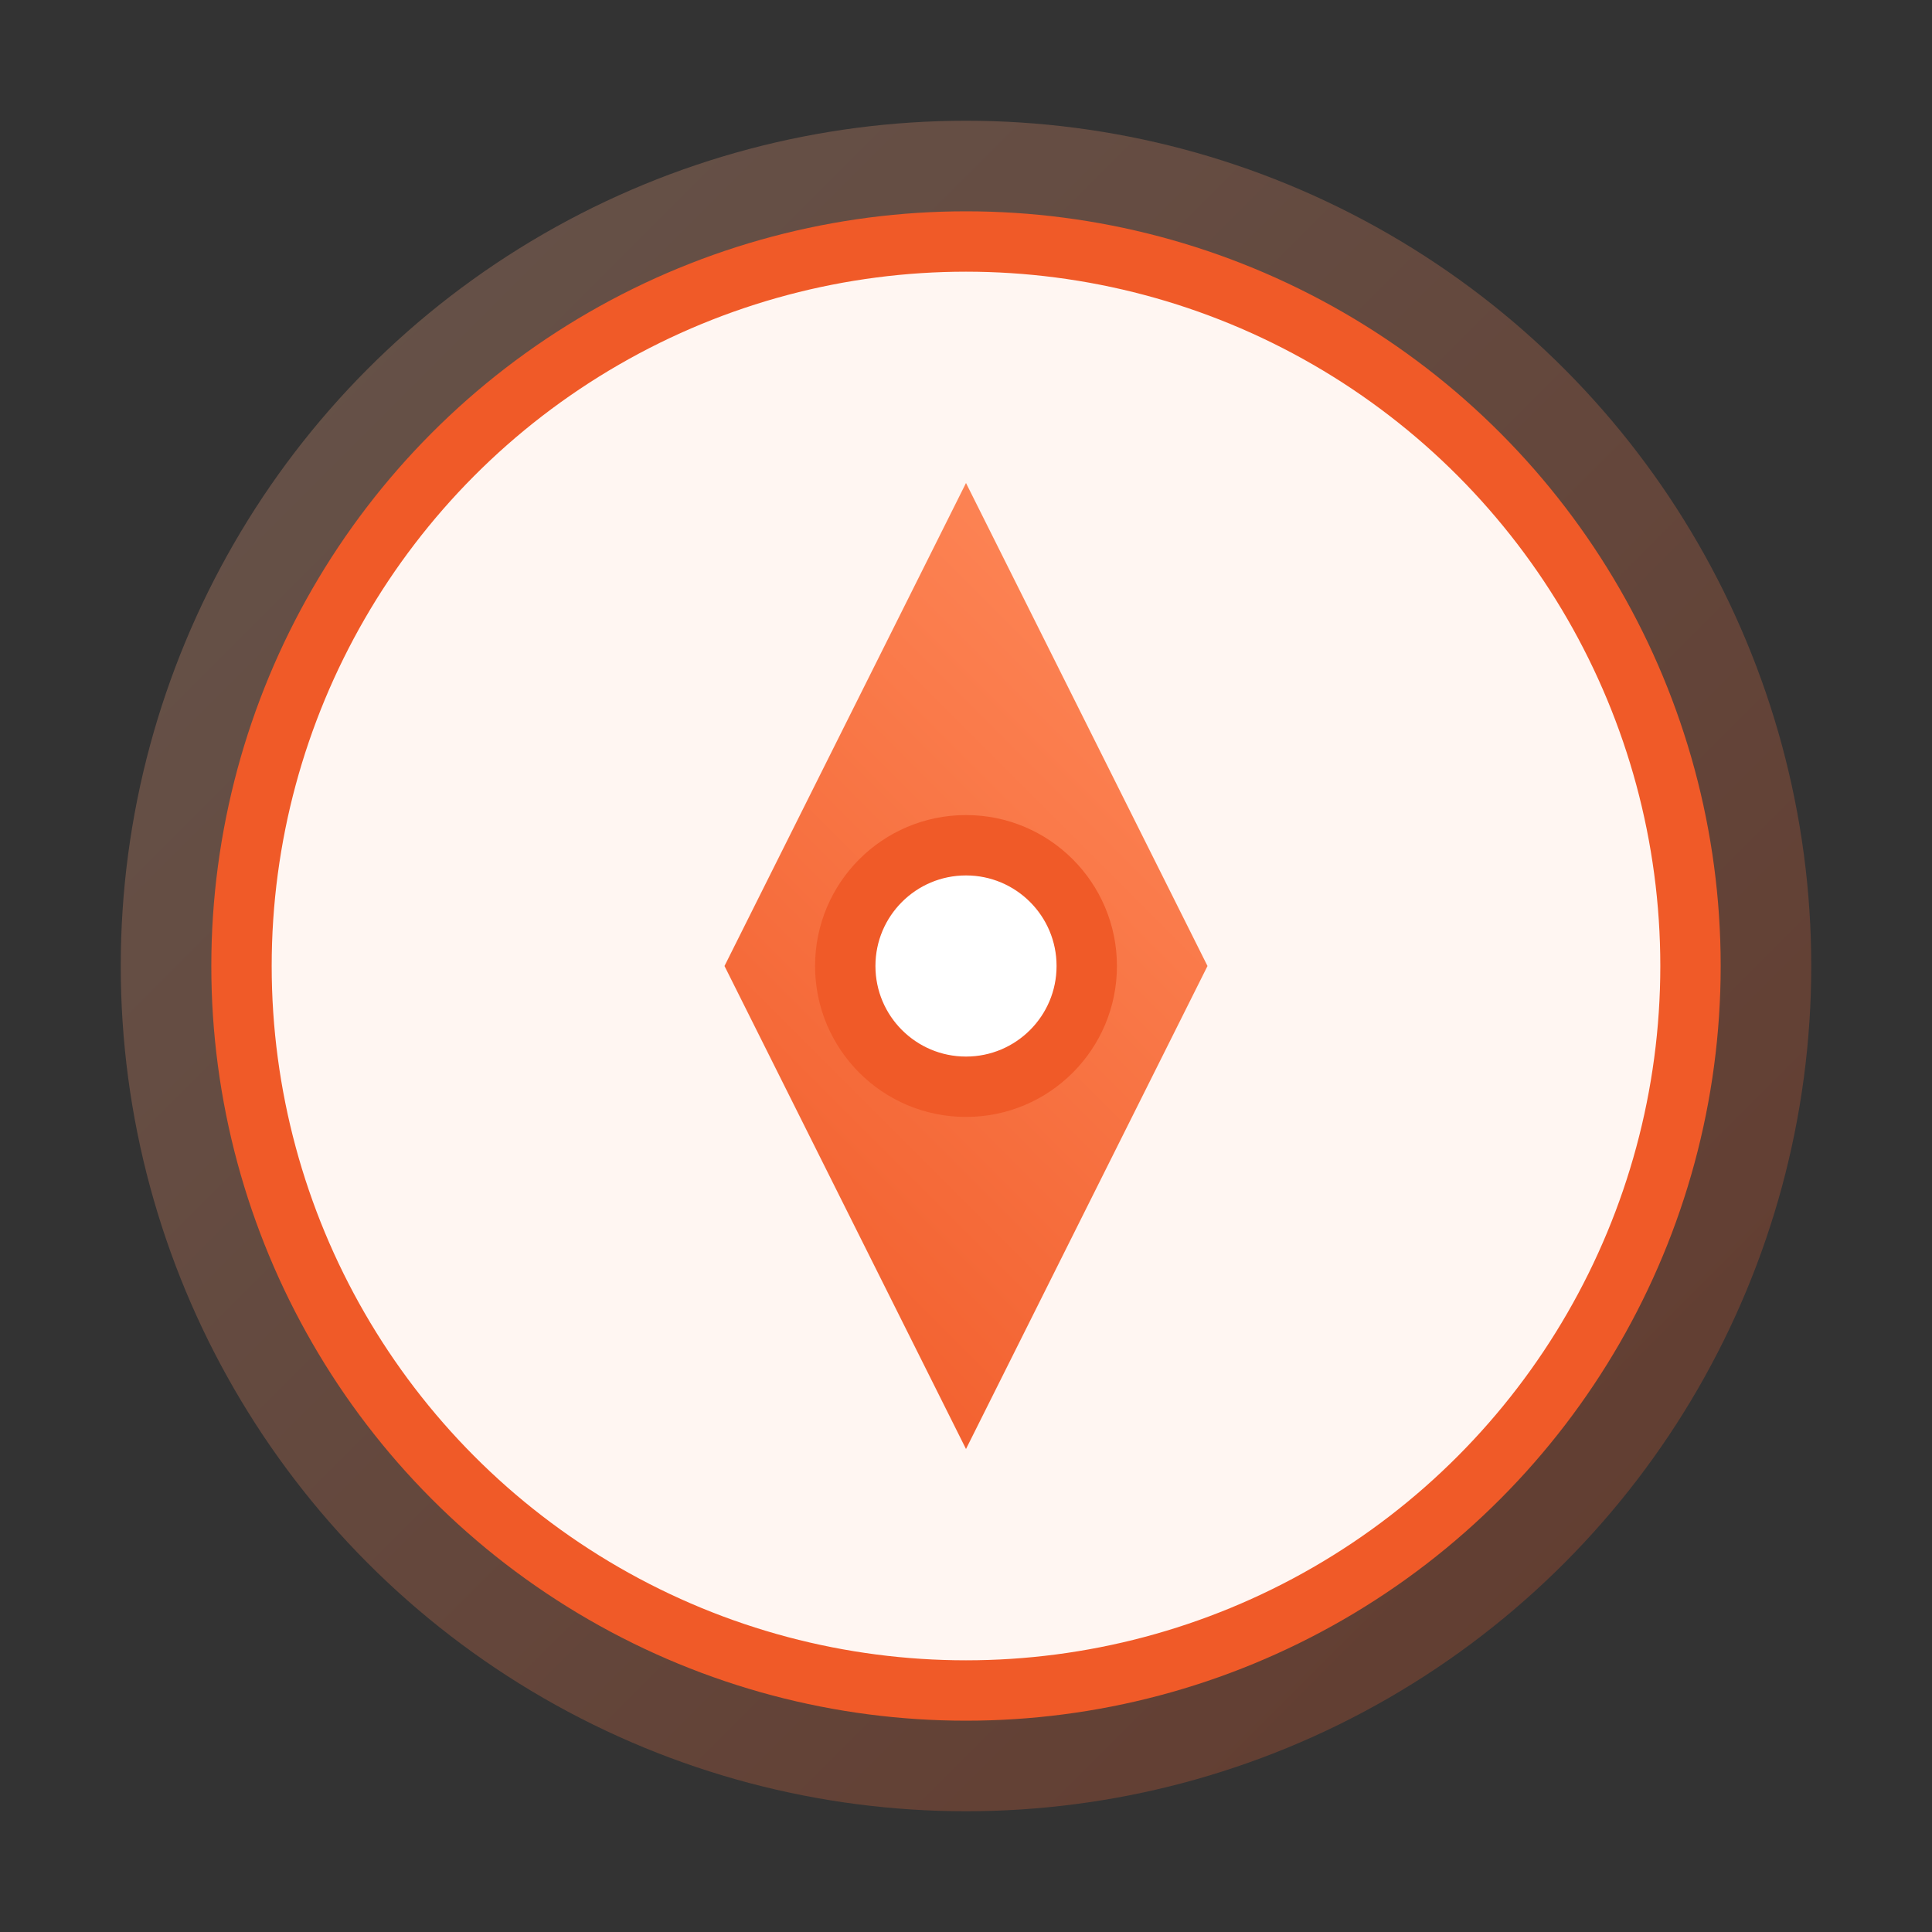 <svg width="64" height="64" viewBox="0 0 64 64" fill="none" xmlns="http://www.w3.org/2000/svg" aria-hidden="true">
  <rect x="0" y="0" width="64" height="64" fill="#333333" stroke="none"/>
  <defs>
    <linearGradient id="kompasOuterRing" x1="8" y1="8" x2="56" y2="56" gradientUnits="userSpaceOnUse">
      <stop offset="0" stop-color="#ffb28d" />
      <stop offset="1" stop-color="#f05a28" />
    </linearGradient>
    <linearGradient id="kompasNeedle" x1="20" y1="44" x2="44" y2="20" gradientUnits="userSpaceOnUse">
      <stop offset="0" stop-color="#f05a28" />
      <stop offset="1" stop-color="#ff8b5c" />
    </linearGradient>
  </defs>
  <circle cx="32" cy="32" r="28" fill="url(#kompasOuterRing)" opacity="0.25" />
  <circle cx="32" cy="32" r="24" fill="#fff6f2" stroke="#f05a28" stroke-width="2" />
  <path d="M32 16L40 32L32 48L24 32L32 16Z" fill="url(#kompasNeedle)" />
  <circle cx="32" cy="32" r="4" fill="#fff" stroke="#f05a28" stroke-width="2" />
</svg>

